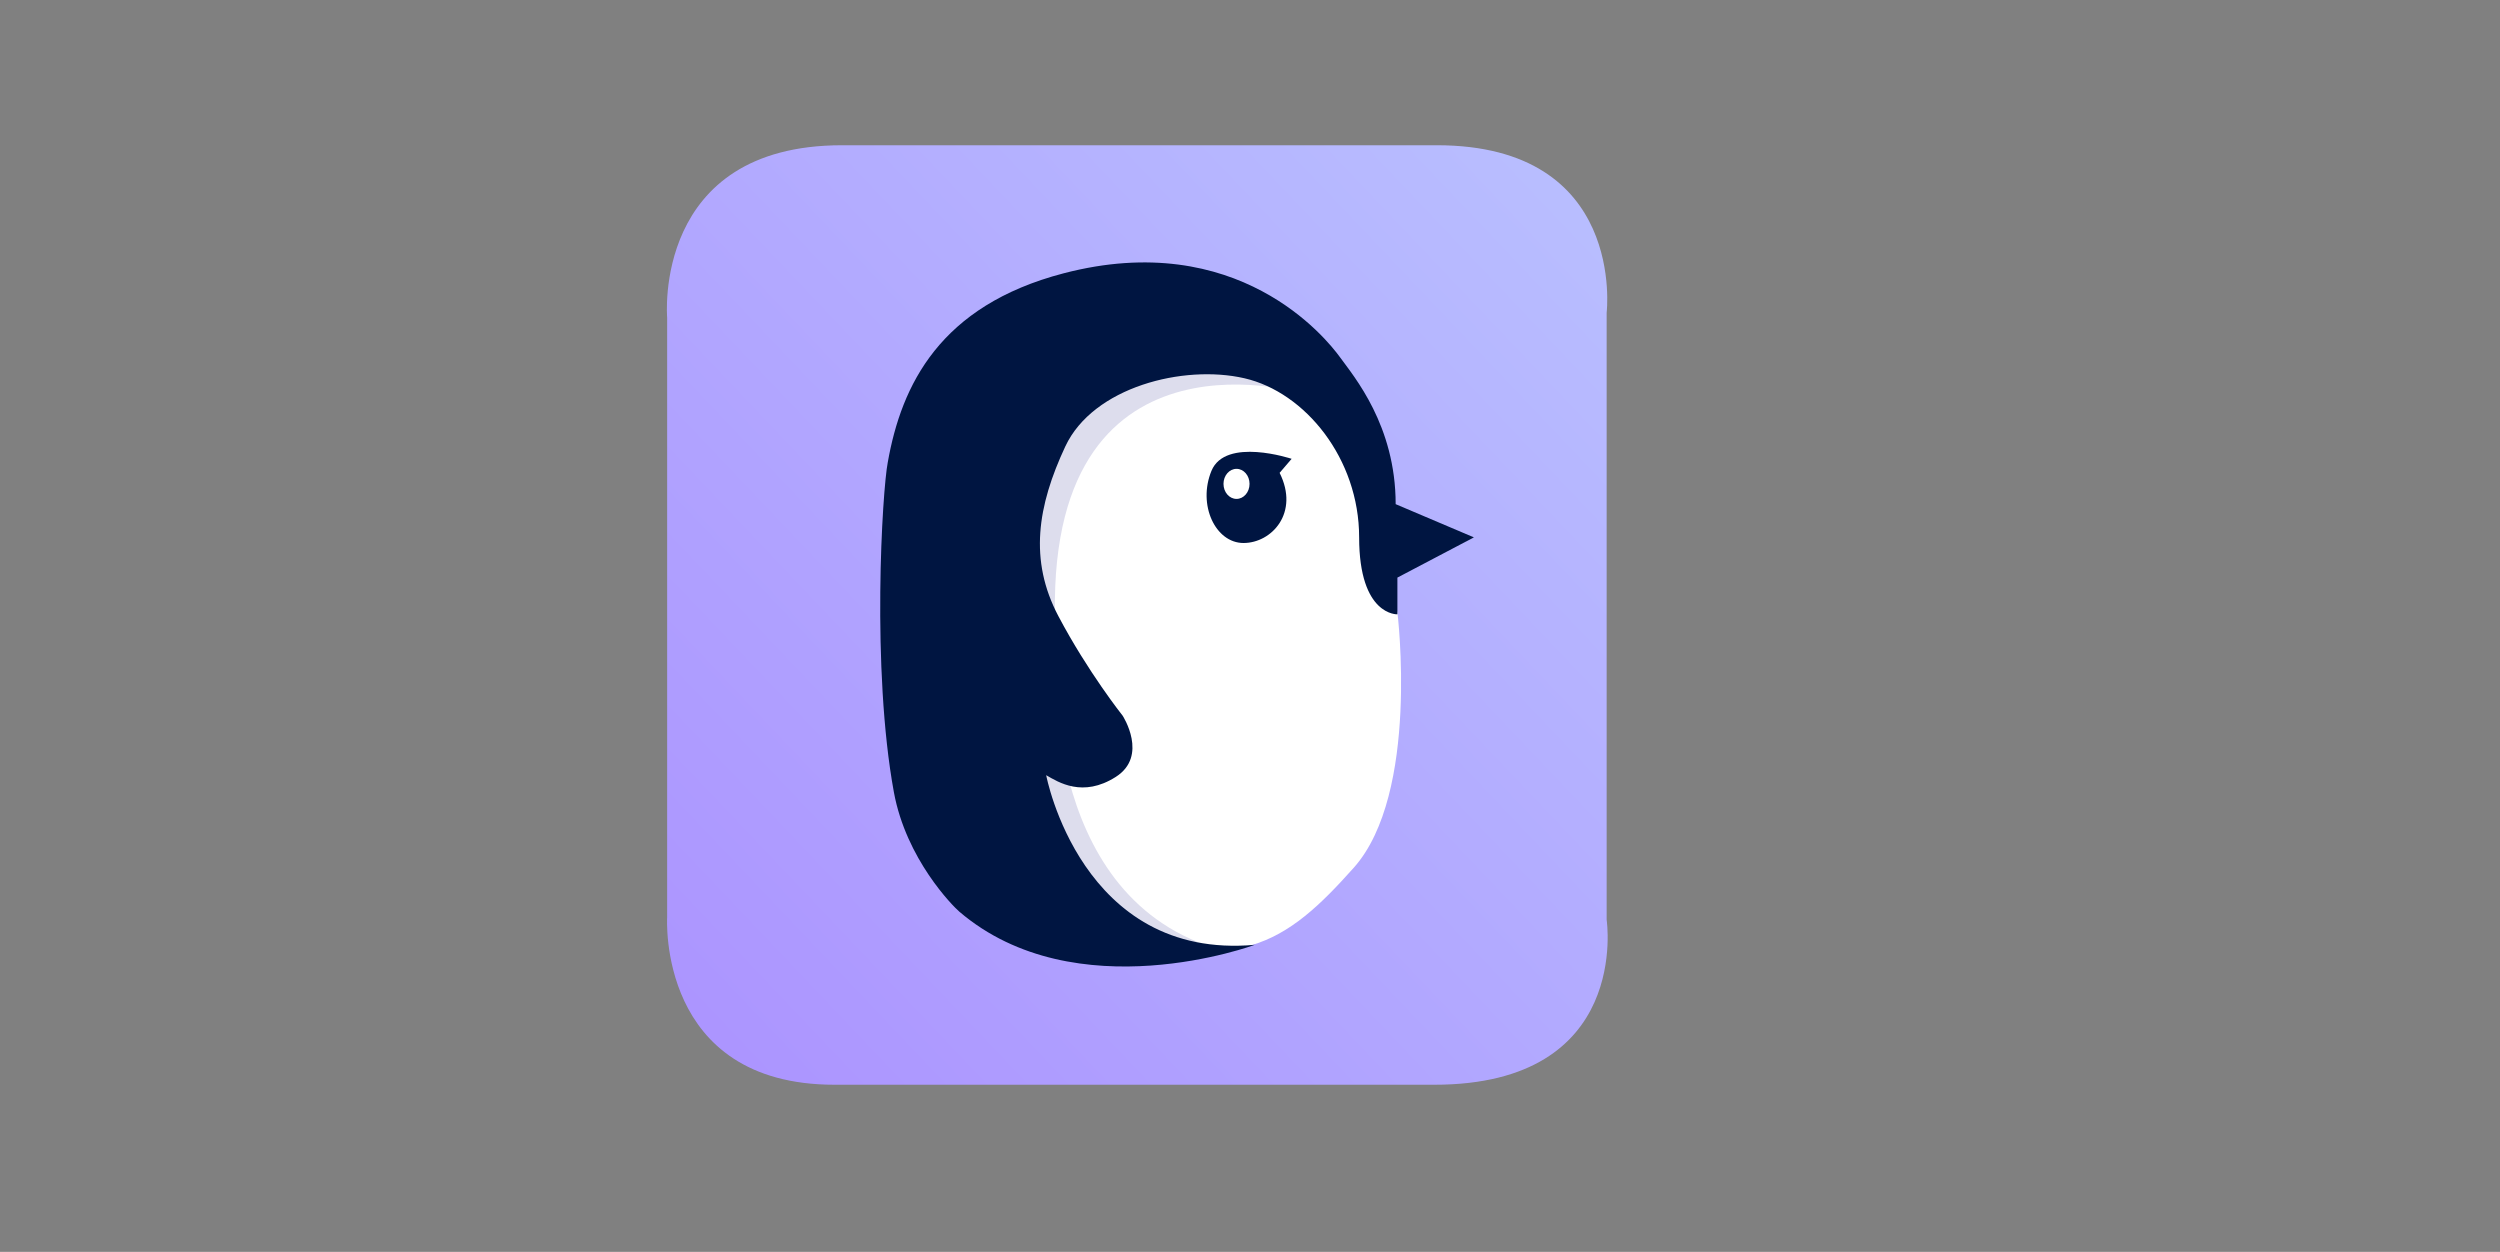 <?xml version="1.0" encoding="UTF-8" standalone="no"?>
<svg
   xmlns:dc="http://purl.org/dc/elements/1.1/"
   xmlns:cc="http://creativecommons.org/ns#"
   xmlns:rdf="http://www.w3.org/1999/02/22-rdf-syntax-ns#"
   xmlns:svg="http://www.w3.org/2000/svg"
   xmlns="http://www.w3.org/2000/svg"
   viewBox="0 0 1333.701 667.853"
   height="667.853"
   width="1333.701"
   xml:space="preserve"
   id="svg2"
   version="1.1"><rect x="0" y="0" width="1333.701" height="667.853" fill="#808080" stroke="none"/><defs
     id="defs6"><clipPath
       id="clipPath18"
       clipPathUnits="userSpaceOnUse"><path
         id="path16"
         d="m 643,-375.89 c 0,0 0,243 0,243 0,0 10,66 -69,66 -53.71,0 -170.639,0 -240,0 -71,0 -67,-67 -67,-67 0,0 0,-240 0,-240 0,0 -6.001,-69 70,-69 51.519,0 168.185,0 238,0 76,0 68,67 68,67 z" /></clipPath><linearGradient
       id="linearGradient28"
       spreadMethod="pad"
       gradientTransform="matrix(344,-327,327,344,283.33,-90.335)"
       gradientUnits="userSpaceOnUse"
       y2="0"
       x2="1"
       y1="0"
       x1="0"><stop
         id="stop24"
         offset="0"
         style="stop-opacity:1;stop-color:#ac95ff" /><stop
         id="stop26"
         offset="1"
         style="stop-opacity:1;stop-color:#b8bdff" /></linearGradient></defs><g
     transform="matrix(1.333,0,0,-1.333,0,667.853)"
     id="g10"><g
       transform="scale(1,-1)"
       id="g12"><g
         clip-path="url(#clipPath18)"
         id="g14"><g
           id="g20"><g
             id="g22"><path
               id="path30"
               style="fill:url(#linearGradient28);stroke:none"
               d="m 643,-375.89 c 0,0 0,243 0,243 0,0 10,66 -69,66 -53.71,0 -170.639,0 -240,0 -71,0 -67,-67 -67,-67 0,0 0,-240 0,-240 0,0 -6.001,-69 70,-69 51.519,0 168.185,0 238,0 76,0 68,67 68,67 z" /></g></g></g></g><g
       transform="scale(1,-1)"
       id="g32"><path
         id="path34"
         style="fill:#ffffff;fill-opacity:1;fill-rule:nonzero;stroke:none"
         d="m 559.252,-255.959 c 0,0 9.014,72.534 -17.458,102.214 -26.472,29.681 -48.13,46.526 -105.888,20.055 -57.757,-26.472 -43.318,-128.349 -43.318,-128.349 0,0 35.295,-94.657 32.889,-93.855 -2.406,0.802 68.988,-7.22 68.988,-7.22 0,0 40.109,21.659 40.109,21.659 0,0 12.835,23.263 12.835,23.263 0,0 4.813,33.692 4.813,33.692 0,0 7.029,28.541 7.029,28.541 z" /><path
         id="path36"
         style="fill:#dddded;fill-opacity:1;fill-rule:nonzero;stroke:none"
         d="m 520.135,-343.862 c 0,0 -106.272,-31.285 -97.448,100.273 0,0 -8.438,93.052 56.538,119.524 0,0 -56.955,7.22 -74.603,-33.691 -17.648,-40.911 -6.417,-158.832 -6.417,-158.832 0,0 24.868,-31.285 24.868,-31.285 0,0 61.768,-15.241 61.768,-15.241 0,0 35.295,19.252 35.295,19.252 z" /><path
         id="path38"
         style="fill:#001541;fill-opacity:1;fill-rule:nonzero;stroke:none"
         d="m 558.557,-299.247 c 0,0 31.312,13.296 31.312,13.296 0,0 -30.617,16.096 -30.617,16.096 0,0 0,14.696 0,14.696 0,0 -15.309,0.7 -15.309,-30.792 0,-31.492 -21.571,-58.085 -45.926,-63.684 -24.354,-5.599 -60.538,3.499 -71.672,27.293 -11.134,23.795 -14.612,45.488 -2.783,67.883 11.829,22.395 25.746,39.89 25.746,39.89 0,0 10.438,16.096 -2.783,24.494 -13.221,8.398 -22.963,2.1 -27.834,-0.699 0,0 13.916,74.182 83.501,67.883 0,0 -71.672,26.593 -118.293,-13.297 -2.517,-2.153 -21.246,-20.97 -26.162,-47.802 -9.02,-49.232 -4.667,-120.686 -2.431,-132.064 5.473,-30.858 20.8,-62.616 70.344,-75.571 69.584,-18.195 105.072,25.894 110.639,33.592 5.567,7.698 22.268,27.292 22.268,58.786 z" /><path
         id="path40"
         style="fill:#001541;fill-opacity:1;fill-rule:nonzero;stroke:none"
         d="m 516.927,-317.39 c 0,0 -26.472,-8.823 -32.087,4.813 -5.615,13.637 1.605,28.878 12.835,28.878 11.23,0 22.46,-12.033 14.439,-28.077 0,0 4.813,-5.615 4.813,-5.615 z" /><path
         id="path42"
         style="fill:#ffffff;fill-opacity:1;fill-rule:nonzero;stroke:none"
         d="m 500.081,-307.362 c 0,3.322 -2.334,6.016 -5.214,6.016 -2.879,0 -5.214,-2.694 -5.214,-6.016 0,-3.323 2.334,-6.017 5.214,-6.017 2.88,0 5.214,2.693 5.214,6.017 z" /></g></g></svg>